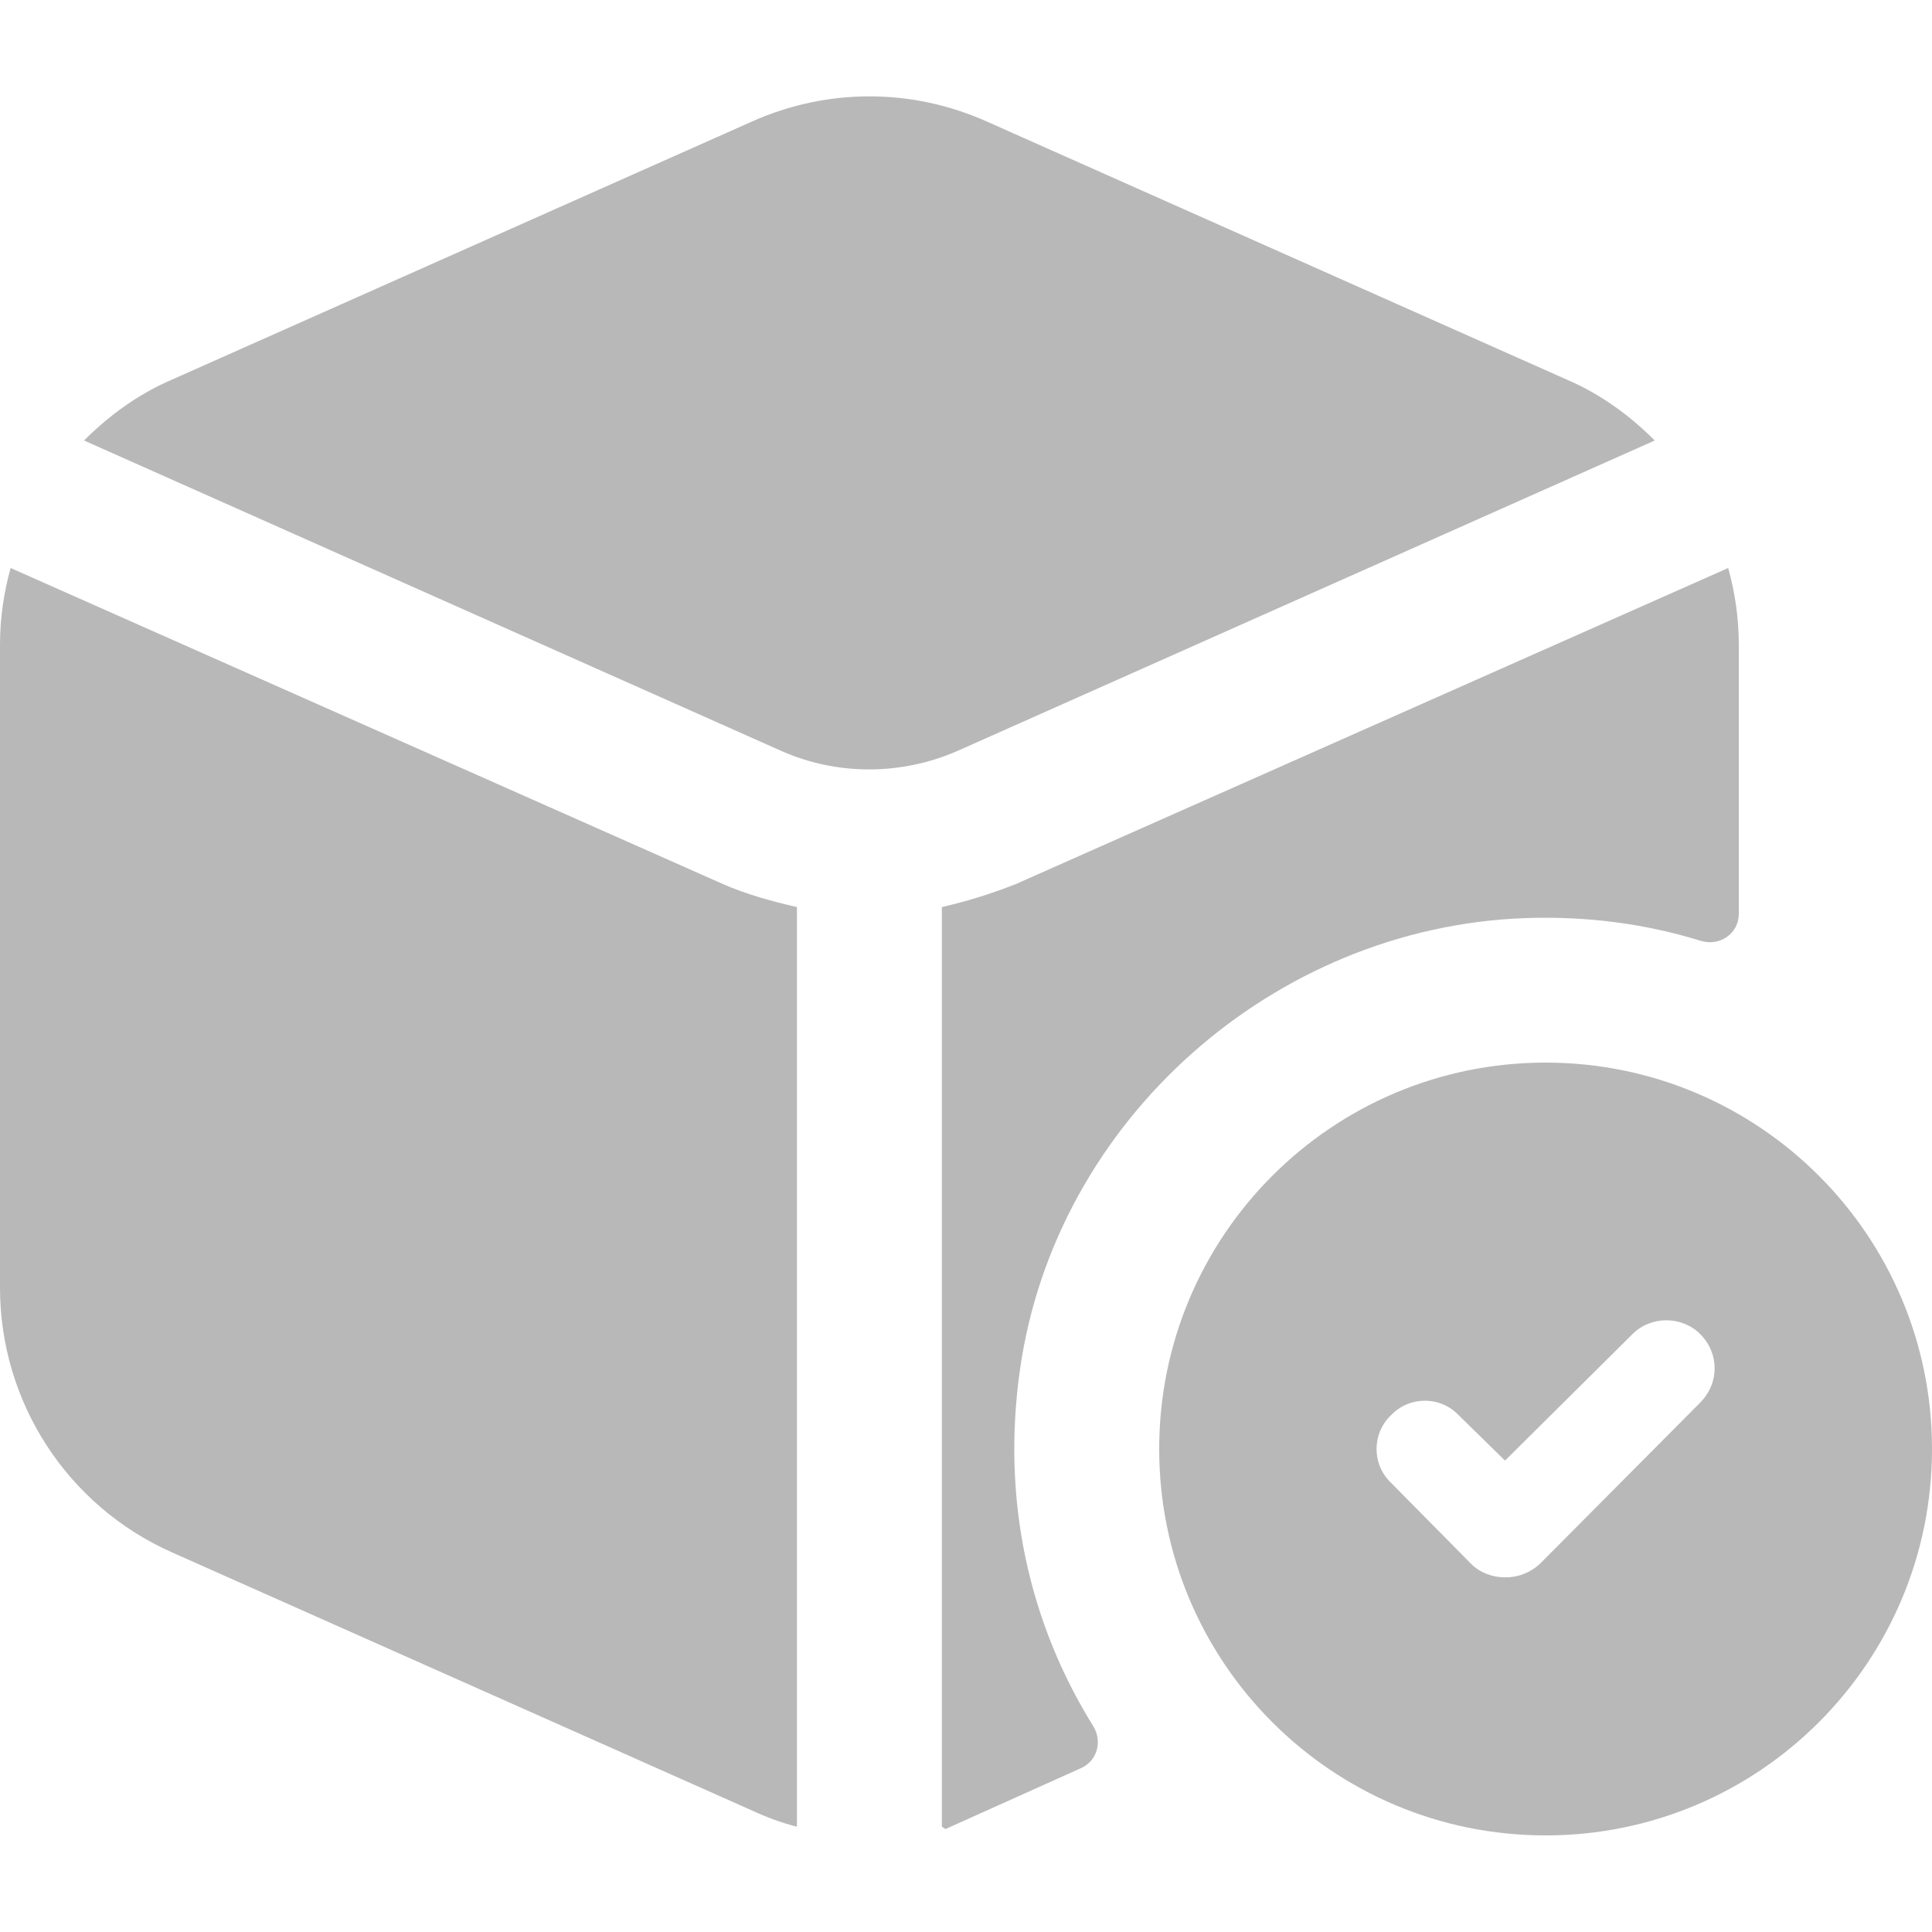 <svg width="20" height="20" viewBox="0 0 20 20" fill="none" xmlns="http://www.w3.org/2000/svg">
<path d="M7.48 9.15C7.73 9.26 7.99 9.33 8.25 9.39V18.91C8.09 18.87 7.93 18.81 7.78 18.74L1.78 16.07C0.7 15.59 0 14.52 0 13.329V6.67C0 6.4 0.04 6.13 0.11 5.88L7.48 9.15ZM17.13 4.56C16.87 4.3 16.57 4.08 16.22 3.93L10.22 1.26C9.44 0.91 8.56 0.91 7.78 1.26L1.78 3.93C1.43 4.08 1.13 4.3 0.87 4.56L8.08 7.77C8.66 8.03 9.33 8.03 9.92 7.77L17.13 4.56ZM10.559 14.176C10.927 11.595 13.189 9.595 15.794 9.504C16.43 9.482 17.036 9.563 17.604 9.739C17.801 9.8 18 9.666 18 9.46V6.67C18 6.4 17.96 6.13 17.89 5.88L10.52 9.15C10.27 9.25 10.01 9.33 9.75 9.39V18.91C9.769 18.922 9.769 18.922 9.788 18.934L11.192 18.303C11.359 18.228 11.414 18.024 11.317 17.869C10.663 16.817 10.363 15.548 10.559 14.176ZM20 15C20 17.21 18.21 19 16 19C13.79 19 12 17.21 12 15C12 12.79 13.79 11 16 11C18.21 11 20 12.79 20 15ZM17.6 13.81C17.41 13.62 17.09 13.62 16.9 13.81L15.58 15.12L15.1 14.65C14.91 14.45 14.59 14.45 14.4 14.65C14.2 14.84 14.2 15.16 14.4 15.35L15.23 16.19C15.32 16.28 15.45 16.329 15.58 16.329C15.72 16.329 15.84 16.28 15.94 16.19L17.6 14.52C17.8 14.319 17.8 14.01 17.6 13.81Z" fill="#B8B8B8"/>
</svg>
